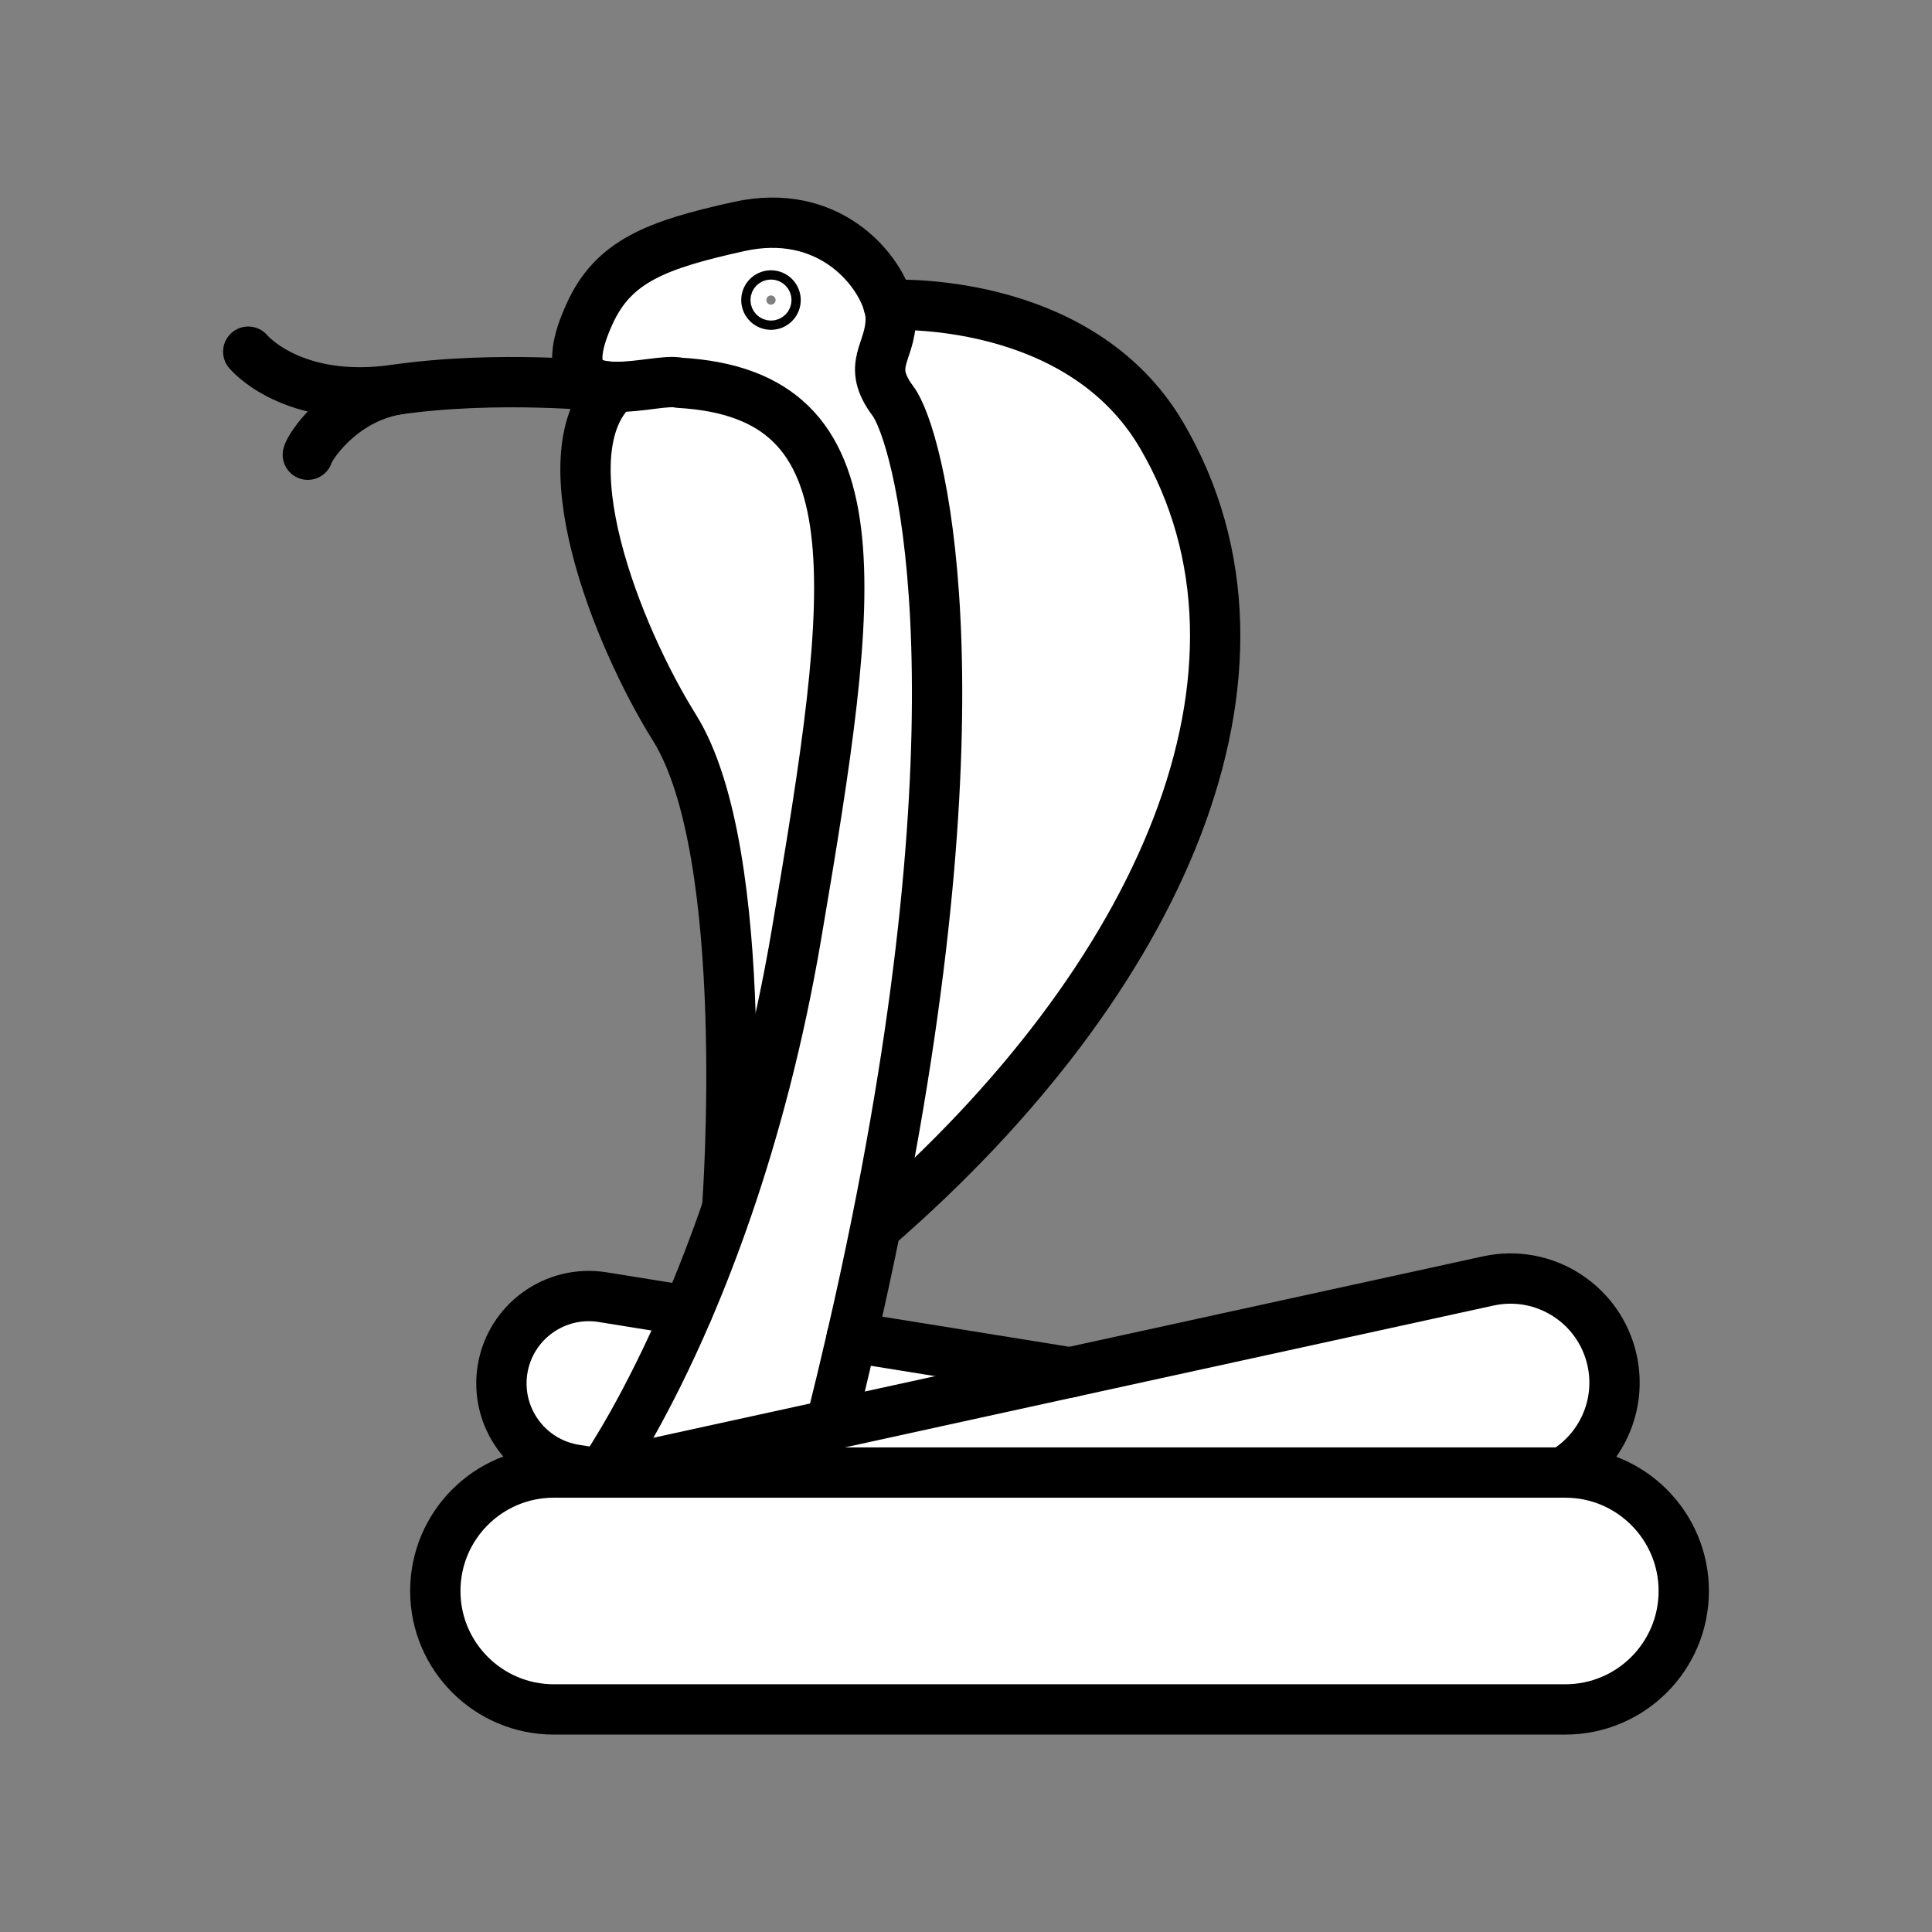 <svg xmlns="http://www.w3.org/2000/svg" viewBox="0 0 1920 1920">
    <rect x="0" y="0" width="1920" height="1920" fill="#808080" stroke="none"/>
    <style>
        .st0{fill:#fff}.st1{fill:none;stroke:#000;stroke-width:50;stroke-linecap:round;stroke-linejoin:round;stroke-miterlimit:10}
    </style>
    <path class="st0" d="M770.8 298.2c0-2.5-2-4.6-4.6-4.6-2.5 0-4.6 2.1-4.6 4.6s2 4.6 4.6 4.6c2.5 0 4.6-2.1 4.6-4.6zm-159.7 86.3c-29.9-.4-52.5-12.8-25.4-72.6 23.8-52.4 66.3-68.6 148.5-86.8 87.7-19.4 138.3 40.3 148.8 78.1 1.4 4.9 2 9.4 2 13.3 0 34.3-25.1 45.7 2.3 82.2 24.6 32.8 93.3 274.8-17.1 820-7.2 35.5-15.1 72.2-23.9 110.2-6.5 28.1-13.4 56.9-20.8 86.5 0 .1-.1.3-.2.5l-209.9 45.9c-2.1.5-4.2 1-6.3 1.6h-10.5c7.9-11.5 43.9-66 84.5-160.7 13.1-30.6 26.7-65.3 40-104.1 25.7-74.9 50.2-165.1 68-269.8 59.4-349.6 84.5-536.9-116.5-548.3-11-3.1-39.6 4.3-63.5 4zm944.5 1078.9c32.5 0 61.9 13.2 83.2 34.5 21.3 21.3 34.5 50.7 34.5 83.2 0 65-52.7 117.7-117.7 117.7H550.3c-32.5 0-61.9-13.2-83.2-34.5-21.3-21.3-34.5-50.7-34.5-83.2 0-65 52.7-117.7 117.7-117.7h1005.3zm-730-48c7.4-29.6 14.3-58.4 20.8-86.5l217.2 34.9-238.1 52.1c0-.2.1-.4.1-.5zm776.5-63.4c9.8 44.9-11.1 89.3-48.8 111.4h-944c2.1-.6 4.2-1.1 6.3-1.6l209.9-45.9 238.1-52.1L1479 1273c55.7-12.1 110.9 23.2 123.1 79zm-1102.7 9c7.6-47.3 52.2-79.5 99.5-71.9l84.4 13.6c-40.7 94.7-76.7 149.2-84.5 160.7H589l-17.6-2.8c-42.7-6.9-73-43.7-73-85.6-.1-4.6.3-9.3 1-14z" id="Layer_4"/>
    <path class="st0" d="M883 303.1s189.2-11.1 271.6 129.8c136.3 233.2-1.5 541.5-283.3 785.9l-1.1-.2c110.4-545.2 41.7-787.1 17.1-820-27.4-36.6-2.3-48-2.3-82.2 0-3.9-.7-8.4-2-13.3zm-271.9 81.4c-70.8 64 2 247.3 59.2 338.6 78.4 125.5 52.5 475.2 52.5 475.2l.5.2c25.7-74.9 50.2-165.1 68-269.8 59.4-349.6 84.5-536.9-116.5-548.3-11.2-3-39.8 4.4-63.7 4.1z" id="Layer_5"/>
    <g id="STROKES">
        <g id="XMLID_1_">
            <path class="st1" d="M883 303.1s189.2-11.1 271.6 129.8c136.3 233.2-1.5 541.5-283.3 785.9"/>
            <path class="st1" d="M722.8 1198.4s25.9-349.7-52.5-475.2c-57.1-91.4-130-274.7-59.2-338.6"/>
            <path class="st1" d="M603.1 384.1s-107.2-11.6-210.1 3.2c-103 14.8-146.3-37.8-146.3-37.8"/>
            <path class="st1" d="M305.9 451.9c1.3-6.7 31.5-54.4 87.1-64.5"/>
            <circle class="st1" cx="766.2" cy="298.2" r="4.6"/>
            <path class="st1" d="M683.3 1302.7l-84.4-13.6c-47.3-7.6-91.9 24.6-99.5 71.9-.8 4.7-1.1 9.3-1.1 13.9 0 41.9 30.4 78.7 73 85.6l17.6 2.8"/>
            <path class="st1" d="M1063.6 1363.9l-217.2-35"/>
            <path class="st1" d="M598.8 1463.4H589"/>
            <path class="st1" d="M825.5 1415.9c.1-.2.1-.4.2-.5 7.4-29.6 14.3-58.4 20.8-86.5 8.8-38 16.7-74.8 23.9-110.2 110.4-545.2 41.7-787.1 17.1-820-27.4-36.6-2.3-48-2.3-82.2 0-3.9-.7-8.4-2-13.3-10.4-37.7-61-97.5-148.8-78.1-82.2 18.2-124.7 34.4-148.5 86.8-27.2 59.8-4.5 72.2 25.4 72.6 24 .3 52.5-7.1 63.7-4.1 201 11.4 175.9 198.8 116.5 548.3-17.8 104.7-42.3 194.8-68 269.8-13.3 38.8-26.9 73.6-40 104.1-40.7 94.7-76.7 149.2-84.5 160.7"/>
            <path class="st1" d="M1553.3 1463.4c37.6-22 58.6-66.5 48.8-111.4-12.2-55.8-67.3-91.2-123.1-79l-415.4 90.8-238.1 52.1-209.9 45.9c-2.1.5-4.2 1-6.3 1.6"/>
            <path class="st1" d="M589 1463.4h-38.7c-65 0-117.7 52.7-117.7 117.7 0 32.5 13.2 61.9 34.5 83.2 21.3 21.3 50.7 34.5 83.2 34.5h1005.3c65 0 117.7-52.7 117.7-117.7 0-32.5-13.2-61.9-34.5-83.2-21.3-21.3-50.7-34.5-83.2-34.5H598.8"/>
        </g>
    </g>
</svg>
